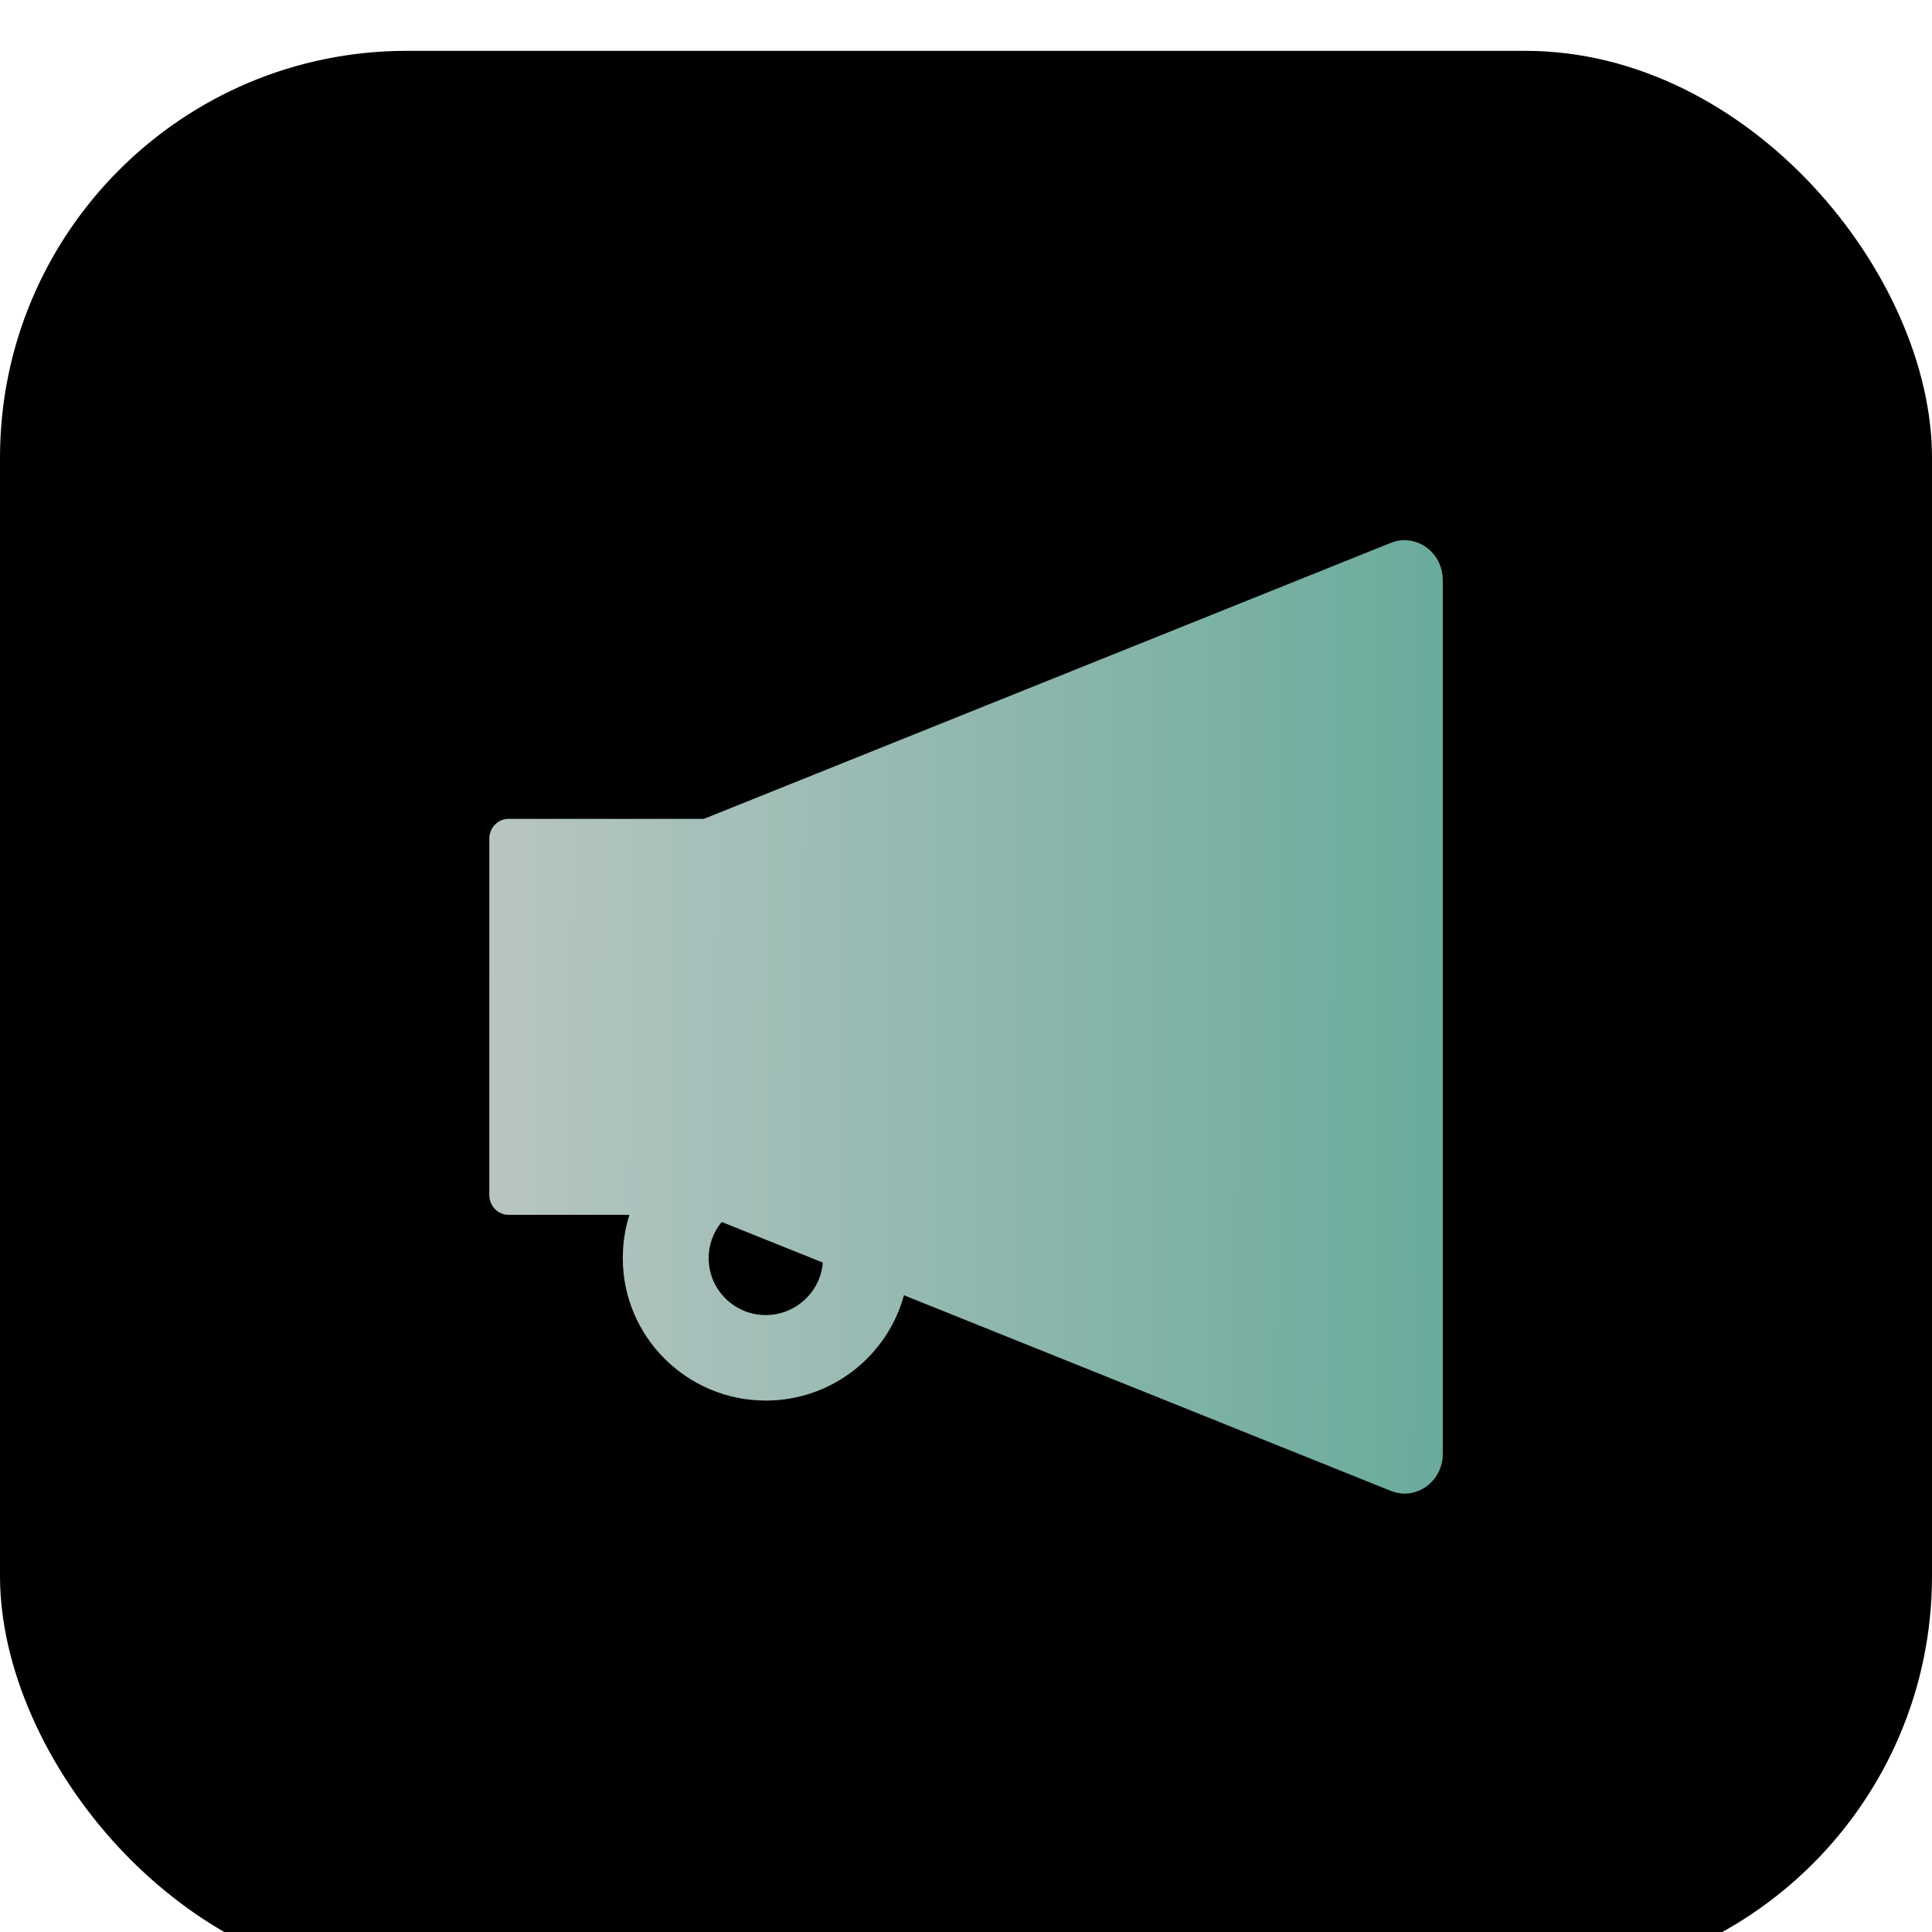 <svg width="38" height="38" viewBox="0 0 38 38" fill="none" xmlns="http://www.w3.org/2000/svg">
<g filter="url(#filter0_i_155_829)">
<rect width="38" height="38" rx="8" fill="black"/>
<path d="M27.625 9.625C27.536 9.625 27.445 9.641 27.353 9.679L13.844 15.107H10C9.794 15.107 9.625 15.28 9.625 15.496V22.504C9.625 22.72 9.794 22.893 10 22.893H12.381C12.294 23.165 12.25 23.453 12.25 23.746C12.25 25.291 13.511 26.547 15.062 26.547C16.361 26.547 17.456 25.666 17.779 24.475L27.355 28.323C27.447 28.359 27.538 28.377 27.627 28.377C28.023 28.377 28.377 28.044 28.377 27.599V10.403C28.375 9.958 28.023 9.625 27.625 9.625ZM15.062 24.866C14.441 24.866 13.938 24.365 13.938 23.746C13.938 23.484 14.029 23.233 14.195 23.034L16.185 23.833C16.138 24.409 15.653 24.866 15.062 24.866Z" fill="url(#paint0_linear_155_829)"/>
<path d="M27.625 9.625C27.536 9.625 27.445 9.641 27.353 9.679L13.844 15.107H10C9.794 15.107 9.625 15.28 9.625 15.496V22.504C9.625 22.72 9.794 22.893 10 22.893H12.381C12.294 23.165 12.25 23.453 12.25 23.746C12.25 25.291 13.511 26.547 15.062 26.547C16.361 26.547 17.456 25.666 17.779 24.475L27.355 28.323C27.447 28.359 27.538 28.377 27.627 28.377C28.023 28.377 28.377 28.044 28.377 27.599V10.403C28.375 9.958 28.023 9.625 27.625 9.625ZM15.062 24.866C14.441 24.866 13.938 24.365 13.938 23.746C13.938 23.484 14.029 23.233 14.195 23.034L16.185 23.833C16.138 24.409 15.653 24.866 15.062 24.866Z" fill="black" fill-opacity="0.2"/>
</g>
<defs>
<filter id="filter0_i_155_829" x="0" y="0" width="38" height="39" filterUnits="userSpaceOnUse" color-interpolation-filters="sRGB">
<feFlood flood-opacity="0" result="BackgroundImageFix"/>
<feBlend mode="normal" in="SourceGraphic" in2="BackgroundImageFix" result="shape"/>
<feColorMatrix in="SourceAlpha" type="matrix" values="0 0 0 0 0 0 0 0 0 0 0 0 0 0 0 0 0 0 127 0" result="hardAlpha"/>
<feMorphology radius="1" operator="erode" in="SourceAlpha" result="effect1_innerShadow_155_829"/>
<feOffset dy="1"/>
<feGaussianBlur stdDeviation="2"/>
<feComposite in2="hardAlpha" operator="arithmetic" k2="-1" k3="1"/>
<feColorMatrix type="matrix" values="0 0 0 0 0 0 0 0 0 0.445 0 0 0 0 0.345 0 0 0 0.6 0"/>
<feBlend mode="normal" in2="shape" result="effect1_innerShadow_155_829"/>
</filter>
<linearGradient id="paint0_linear_155_829" x1="4.757" y1="19.828" x2="53.688" y2="20.117" gradientUnits="userSpaceOnUse">
<stop stop-color="white"/>
<stop offset="1" stop-color="#00A983"/>
</linearGradient>
</defs>
</svg>
